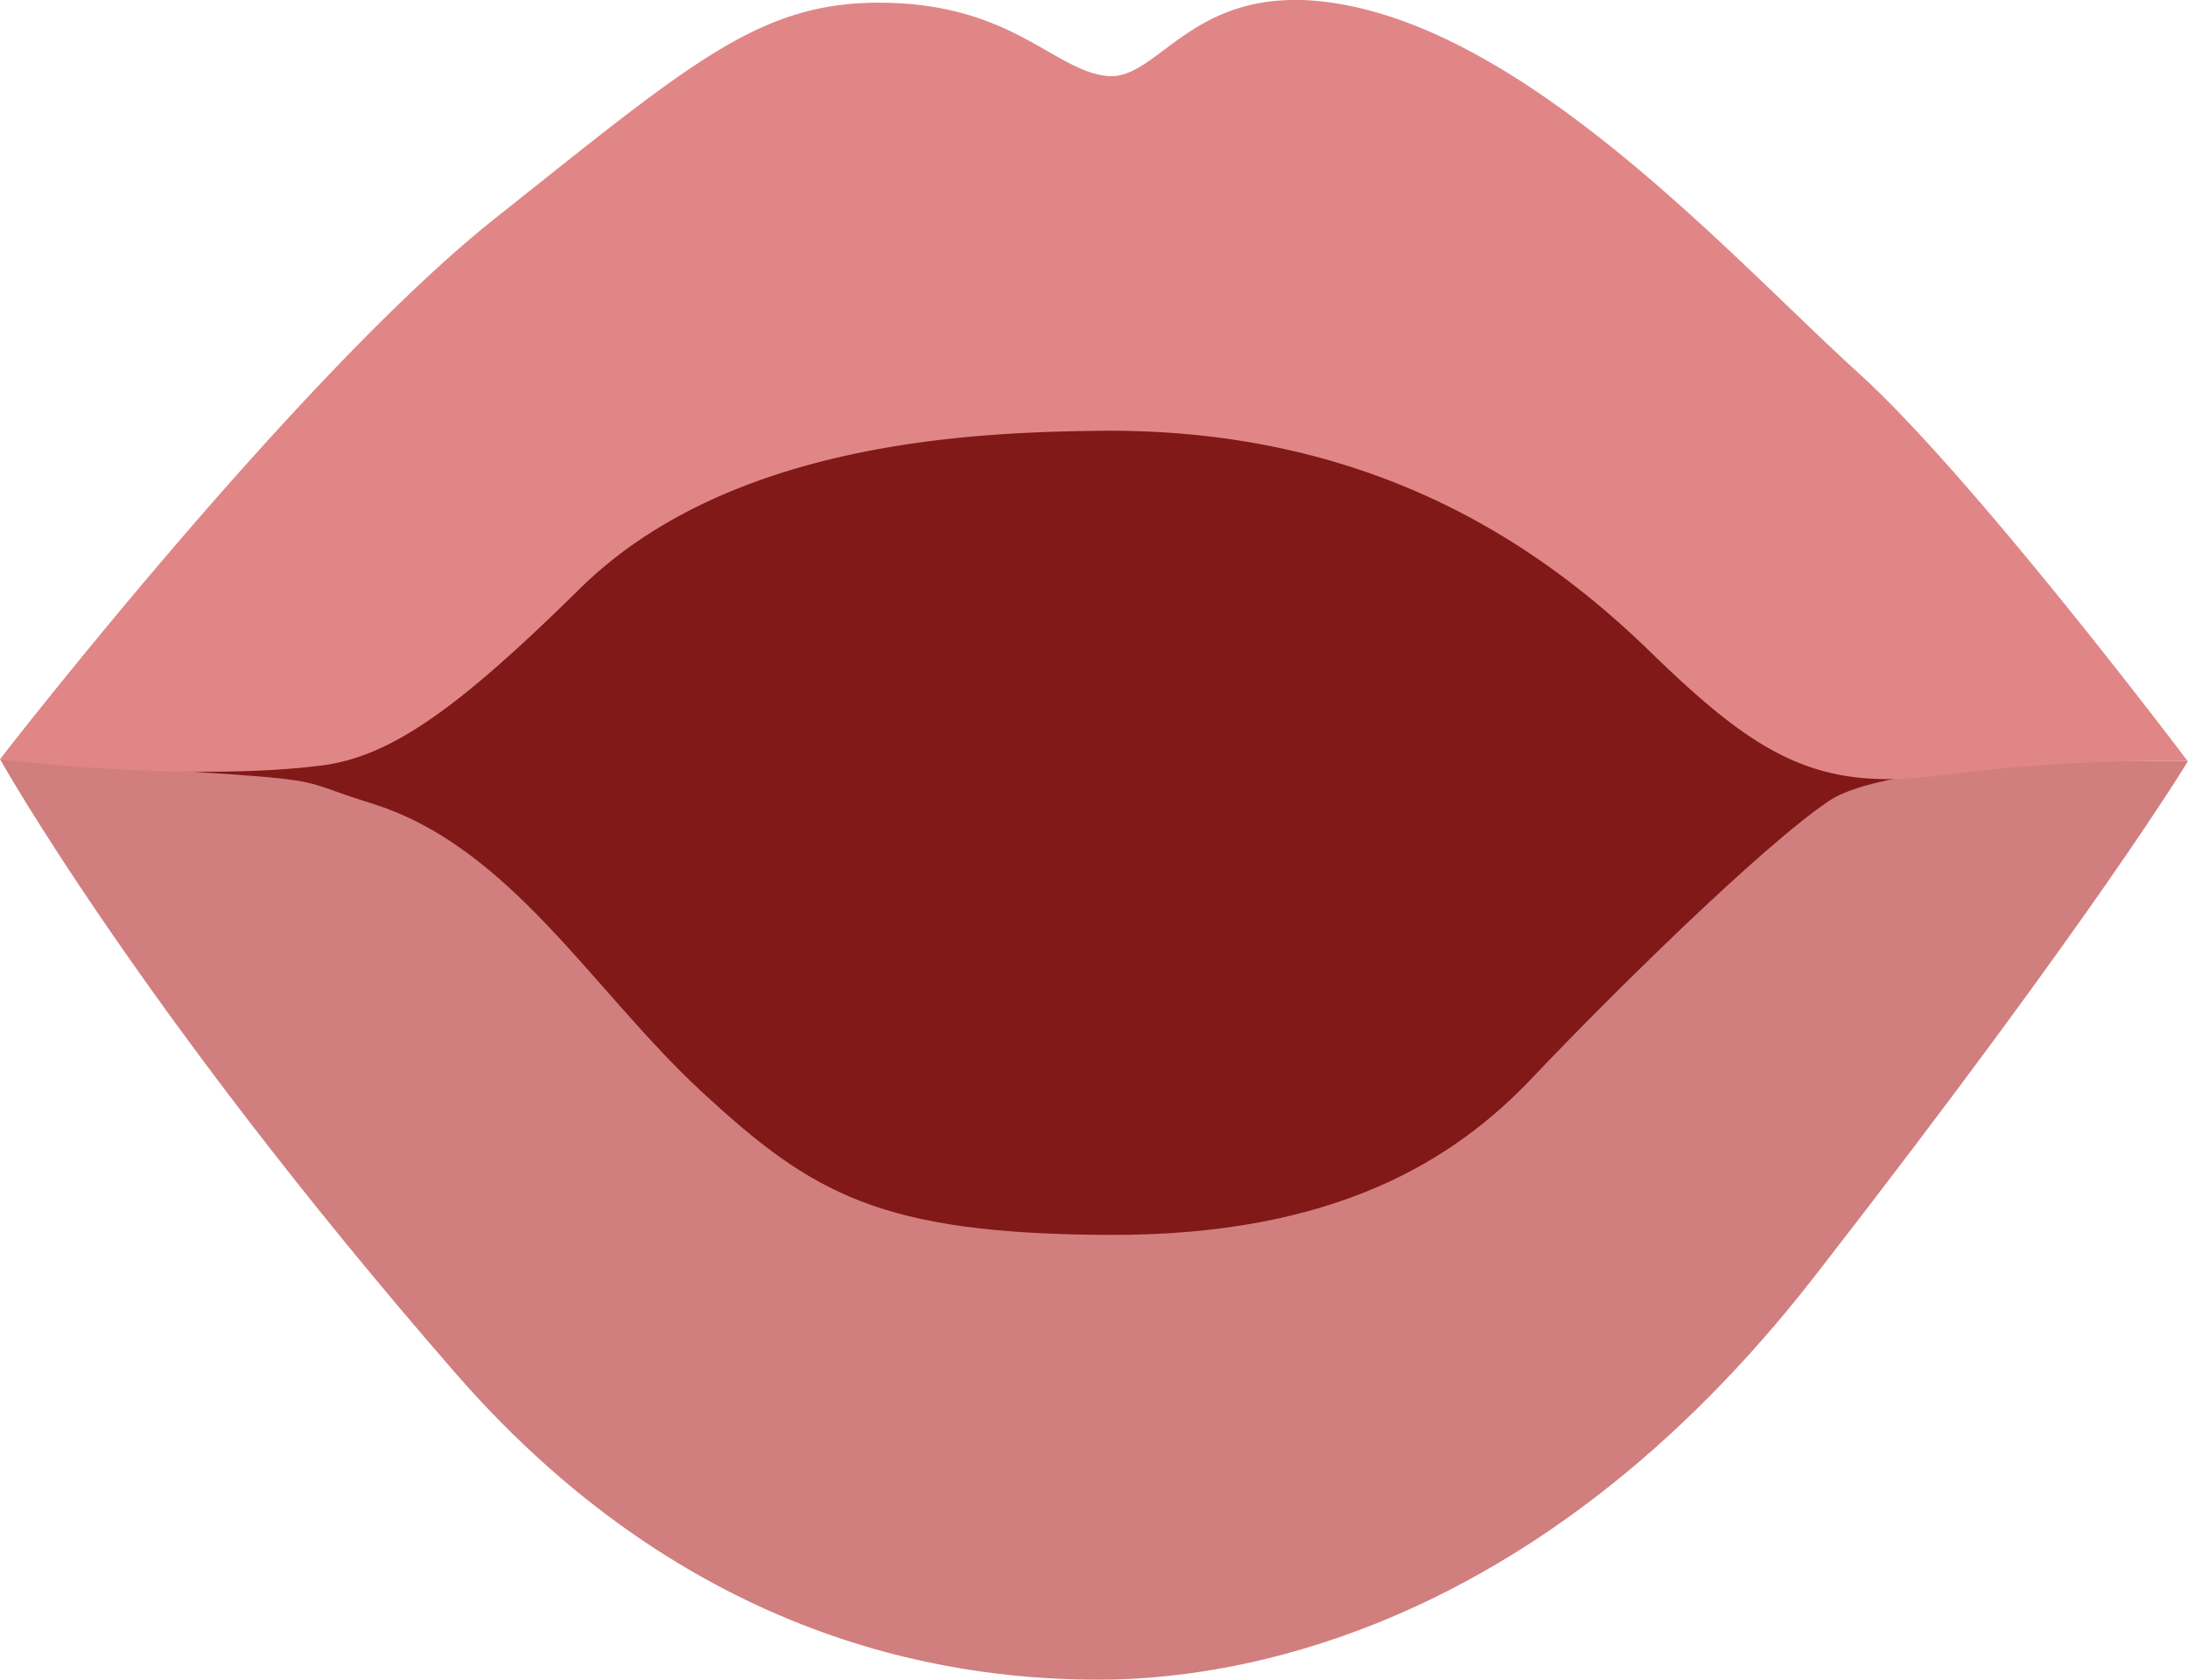 <svg xmlns="http://www.w3.org/2000/svg" viewBox="0 0 204.26 156.84"><defs><style>.cls-1{fill:#801918;}.cls-2{fill:#d17e7f;}.cls-3{fill:#e18687;}</style></defs><g id="Layer_2" data-name="Layer 2"><g id="Layer_1-2" data-name="Layer 1"><path class="cls-1" d="M100.58,28.13s-16.4-2.86-36.69,10.25S16.48,63.72,15.66,71.71s27.12,42.91,46.8,53,50,16.4,76.44-.2,54.88-44.41,50.8-54.94-36.45-33.19-58.79-38.31S100.58,28.13,100.58,28.13Z"/><path class="cls-2" d="M0,70.89s13.24,23.68,42.55,57.36c22.93,26.34,48.41,28.59,60.09,28.59s40.36-3.69,66.8-37.71,34.82-48.07,34.82-48.07-27.18-.56-33.54,3.74-20.48,18.25-27.66,25.83-18.3,14.78-39.61,14.68S75.82,111.46,65.57,102s-17.91-23-30.94-27C25.62,72.19,33.75,73.14,0,70.89Z"/><path class="cls-3" d="M0,70.89S27.69,35.1,46.27,20.35,71.07,0,82.82.26s15.57,6.29,20.49,6.83,7.91-8.73,21-6.84c18.55,2.68,37.58,24.06,49.19,34.58,10.86,9.84,30.72,36.23,30.72,36.23a163.71,163.71,0,0,0-22.88,1.31c-11.5,1.57-17.1-1.6-27.21-11.44s-26-21.06-51.75-20.7c-11.2.15-34.16.91-48.21,14.7C42.94,66,36.55,70.67,30,71.48,17.36,73.07,0,70.89,0,70.89Z"/></g></g></svg>